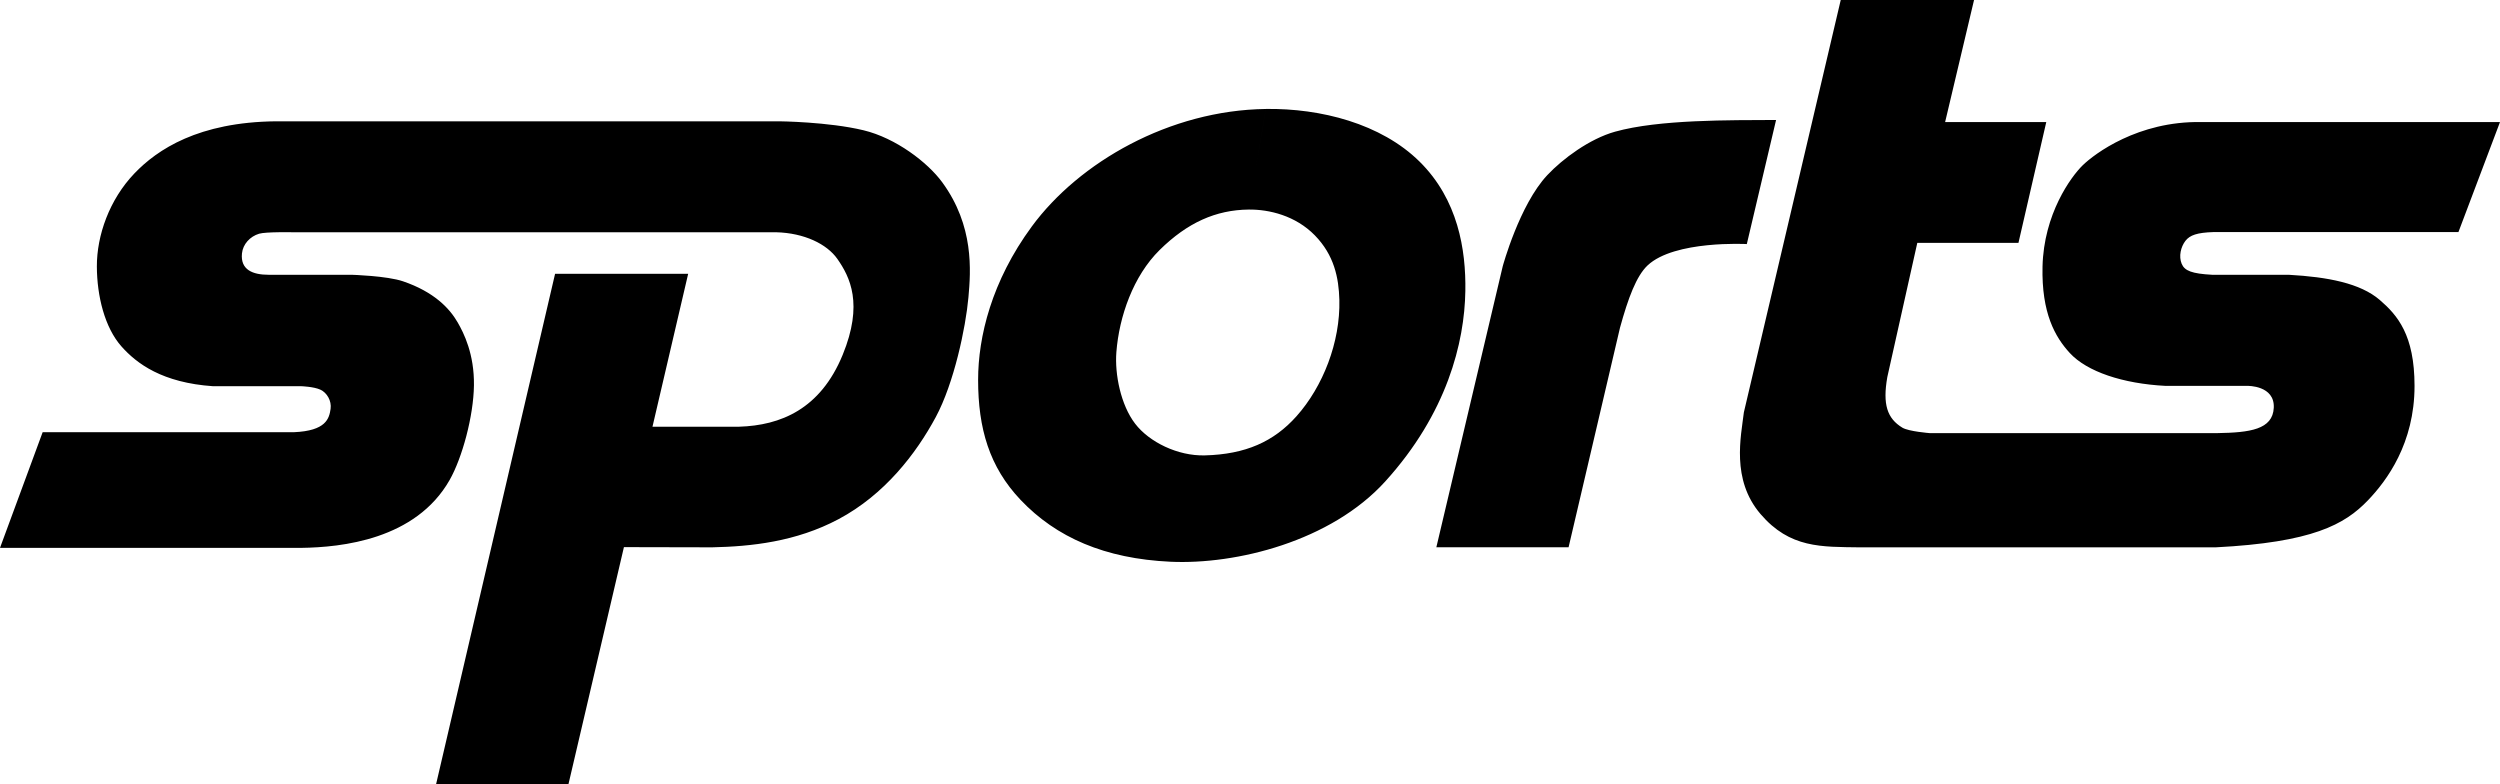 <svg width="102" height="32" viewBox="0 0 102 32" fill="none" xmlns="http://www.w3.org/2000/svg">
<g id="sports">
<g id="Group">
<path id="Vector" fill-rule="evenodd" clip-rule="evenodd" d="M58.603 22.328H63.998L66.095 13.374C66.429 12.161 66.762 11.262 67.222 10.828C68.321 9.796 71.27 9.958 71.27 9.958L72.464 4.895C70.591 4.905 67.693 4.87 65.893 5.373C64.853 5.664 63.755 6.48 63.131 7.144C61.992 8.356 61.311 10.866 61.311 10.866L58.603 22.328ZM11.945 9.476H31.665C32.816 9.505 33.737 9.957 34.163 10.562C34.68 11.3 35.233 12.401 34.381 14.478C33.472 16.695 31.848 17.358 30.152 17.41H26.621L28.077 11.172H22.647L17.791 32H23.192L25.456 22.323C25.456 22.323 27.026 22.33 29.059 22.331C30.63 22.297 32.473 22.108 34.212 21.182C36.093 20.181 37.376 18.511 38.18 17.016C38.922 15.636 39.4 13.377 39.512 12.133C39.61 11.045 39.746 9.217 38.442 7.436C37.849 6.625 36.549 5.632 35.232 5.315C33.793 4.968 31.789 4.949 31.789 4.949H11.261C8.102 4.98 6.42 6.096 5.481 7.079C4.466 8.141 3.947 9.602 3.952 10.875C3.957 12.081 4.271 13.362 4.956 14.135C5.58 14.838 6.624 15.617 8.698 15.758H12.301C12.301 15.758 12.799 15.774 13.073 15.899C13.339 16.021 13.535 16.355 13.488 16.681C13.432 17.077 13.305 17.579 11.989 17.634H1.74L0 22.353H12.295C13.933 22.331 16.959 22.02 18.345 19.584C18.86 18.677 19.32 16.98 19.337 15.721C19.354 14.447 18.925 13.591 18.672 13.153C18.34 12.576 17.709 11.91 16.445 11.478C15.787 11.253 14.349 11.211 14.349 11.211H10.963C10.309 11.211 9.805 11.009 9.872 10.34C9.91 9.96 10.204 9.646 10.571 9.536C10.842 9.454 11.945 9.476 11.945 9.476ZM50.948 8.55C49.608 8.564 48.445 9.084 47.313 10.2C46.237 11.26 45.661 12.911 45.548 14.367C45.478 15.267 45.726 16.521 46.313 17.286C46.889 18.038 48.055 18.608 49.153 18.58C50.82 18.538 51.974 18.017 52.895 16.985C53.977 15.774 54.688 13.958 54.646 12.237C54.622 11.331 54.433 10.409 53.646 9.603C52.858 8.797 51.782 8.541 50.948 8.55L51.648 4.445C53.883 4.415 56.343 5.041 57.915 6.59C59.488 8.14 59.814 10.191 59.786 11.873C59.753 13.974 59.039 16.862 56.519 19.642C54.297 22.091 50.432 23.043 47.754 22.919C45.075 22.794 43.094 21.928 41.639 20.394C40.365 19.05 39.907 17.481 39.907 15.498C39.907 13.748 40.454 11.476 42.098 9.24C44.027 6.617 47.718 4.497 51.648 4.446L50.948 8.55ZM75.102 0H80.541L79.361 4.98H83.488L82.353 9.908H78.226L77.002 15.386C76.807 16.503 76.996 17.071 77.615 17.448C77.869 17.604 78.728 17.671 78.728 17.671H90.477C91.788 17.649 92.728 17.528 92.77 16.637C92.814 15.721 91.701 15.744 91.701 15.744H88.358C86.611 15.655 85.148 15.163 84.449 14.404C83.846 13.748 83.292 12.774 83.335 10.876C83.385 8.733 84.493 7.213 84.973 6.745C85.454 6.276 87.23 4.936 89.806 4.98H102L100.304 9.469H90.302C89.647 9.491 89.349 9.591 89.166 9.826C88.977 10.071 88.885 10.457 89.013 10.764C89.133 11.05 89.429 11.166 90.258 11.211H93.381C94.976 11.3 96.301 11.555 97.094 12.238C97.817 12.86 98.513 13.667 98.513 15.744C98.513 18.09 97.382 19.61 96.614 20.411C95.663 21.404 94.343 22.131 90.39 22.332H75.89C74.317 22.309 73.028 22.376 71.827 20.97C70.626 19.563 71.034 17.805 71.15 16.823L75.102 0Z" fill="black"/>
</g>
</g>
</svg>
